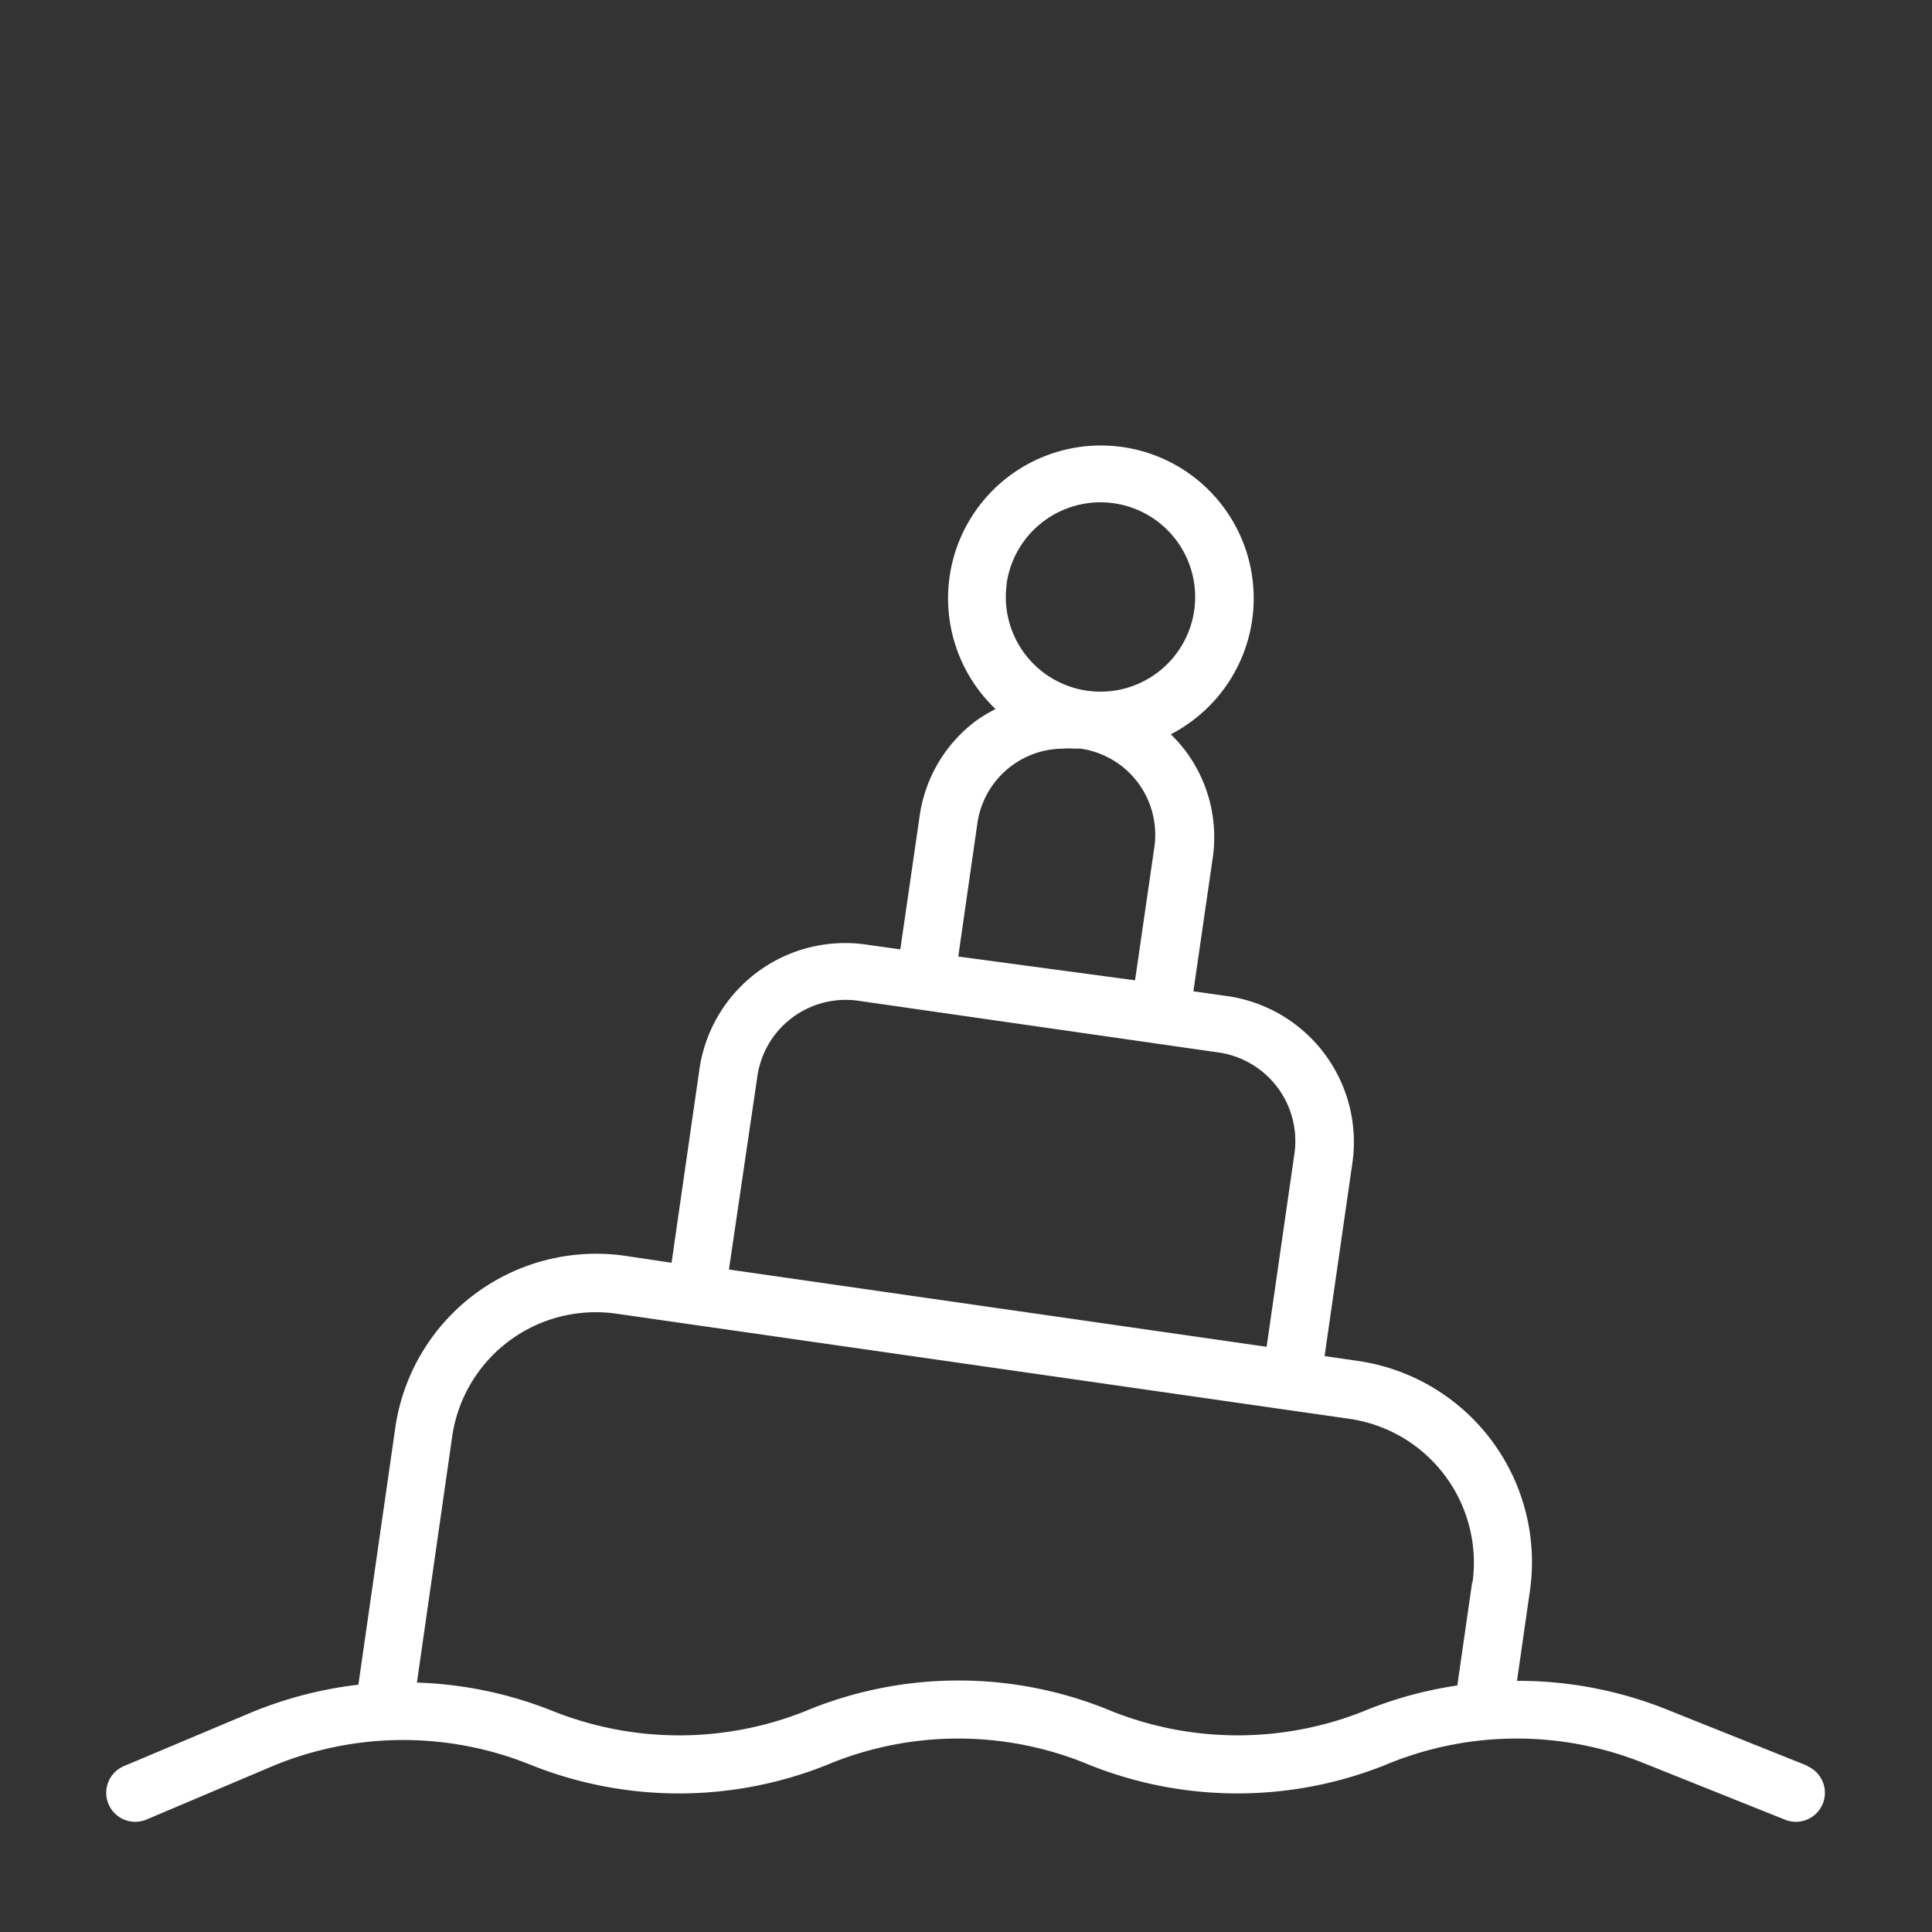 <svg height='300px' width='300px'  fill="#FFFFFF" xmlns="http://www.w3.org/2000/svg" data-name="Layer 1" viewBox="0 0 100 100" x="0px" y="0px"><rect x="0" y="0" width="100" height="100" fill="#333333" stroke="none"/><title>Boat Dock,Jetty,Pontoon,Boat Cleat,Boat Tie,Tie Up,Sea,Rope,Pier,Ocean,Nautical,Wharf</title><path d="M93.56,91.4l-7.32-2.93A20.68,20.68,0,0,0,78.52,87l.67-4.67a10.52,10.52,0,0,0-8.91-11.89l-1.72-.25,1.44-10a7.63,7.63,0,0,0-6.46-8.63l-1.77-.25,1-6.9a7.45,7.45,0,0,0-1.42-5.56,7.58,7.58,0,0,0-.75-.84,8,8,0,0,0,1.11-.7,7.91,7.91,0,1,0-10.18-.61,7.58,7.58,0,0,0-1,.6,7.45,7.45,0,0,0-2.93,4.94l-1,6.9-1.77-.25a7.62,7.62,0,0,0-8.63,6.47l-1.44,10L32.35,65A10.51,10.51,0,0,0,20.46,73.9L18.55,87.2a20.79,20.79,0,0,0-5.67,1.49L6.42,91.41a1.5,1.5,0,0,0,1.16,2.77L14,91.46a17.59,17.59,0,0,1,13.45-.12,20.62,20.62,0,0,0,15.38,0l.19-.08a17.62,17.62,0,0,1,13.15,0l.19.08a20.63,20.63,0,0,0,15.38,0l.19-.08a17.62,17.62,0,0,1,13.15,0l7.32,2.93a1.5,1.5,0,0,0,1.11-2.79ZM52.1,30.23A4.91,4.91,0,0,1,56.95,26a5,5,0,0,1,.71.05,4.9,4.9,0,1,1-5.55,4.16ZM50.59,42.61A4.5,4.5,0,0,1,55,38.75a4.54,4.54,0,0,1,.65,0l.28,0a4.5,4.5,0,0,1,3.82,5.09l-1,6.9L49.6,49.51ZM39.2,55.72a4.62,4.62,0,0,1,5.23-3.92l18.67,2.68A4.63,4.63,0,0,1,67,59.71l-1.44,10-27.83-4Zm37,26.17-.77,5.35a20.76,20.76,0,0,0-4.6,1.23l-.19.08a17.64,17.64,0,0,1-13.15,0l-.19-.08a20.62,20.62,0,0,0-15.38,0l-.19.08a17.63,17.63,0,0,1-13.15,0,20.67,20.67,0,0,0-7-1.46l1.83-12.77A7.51,7.51,0,0,1,31.93,68l37.93,5.44A7.52,7.52,0,0,1,76.22,81.89Z"></path></svg>